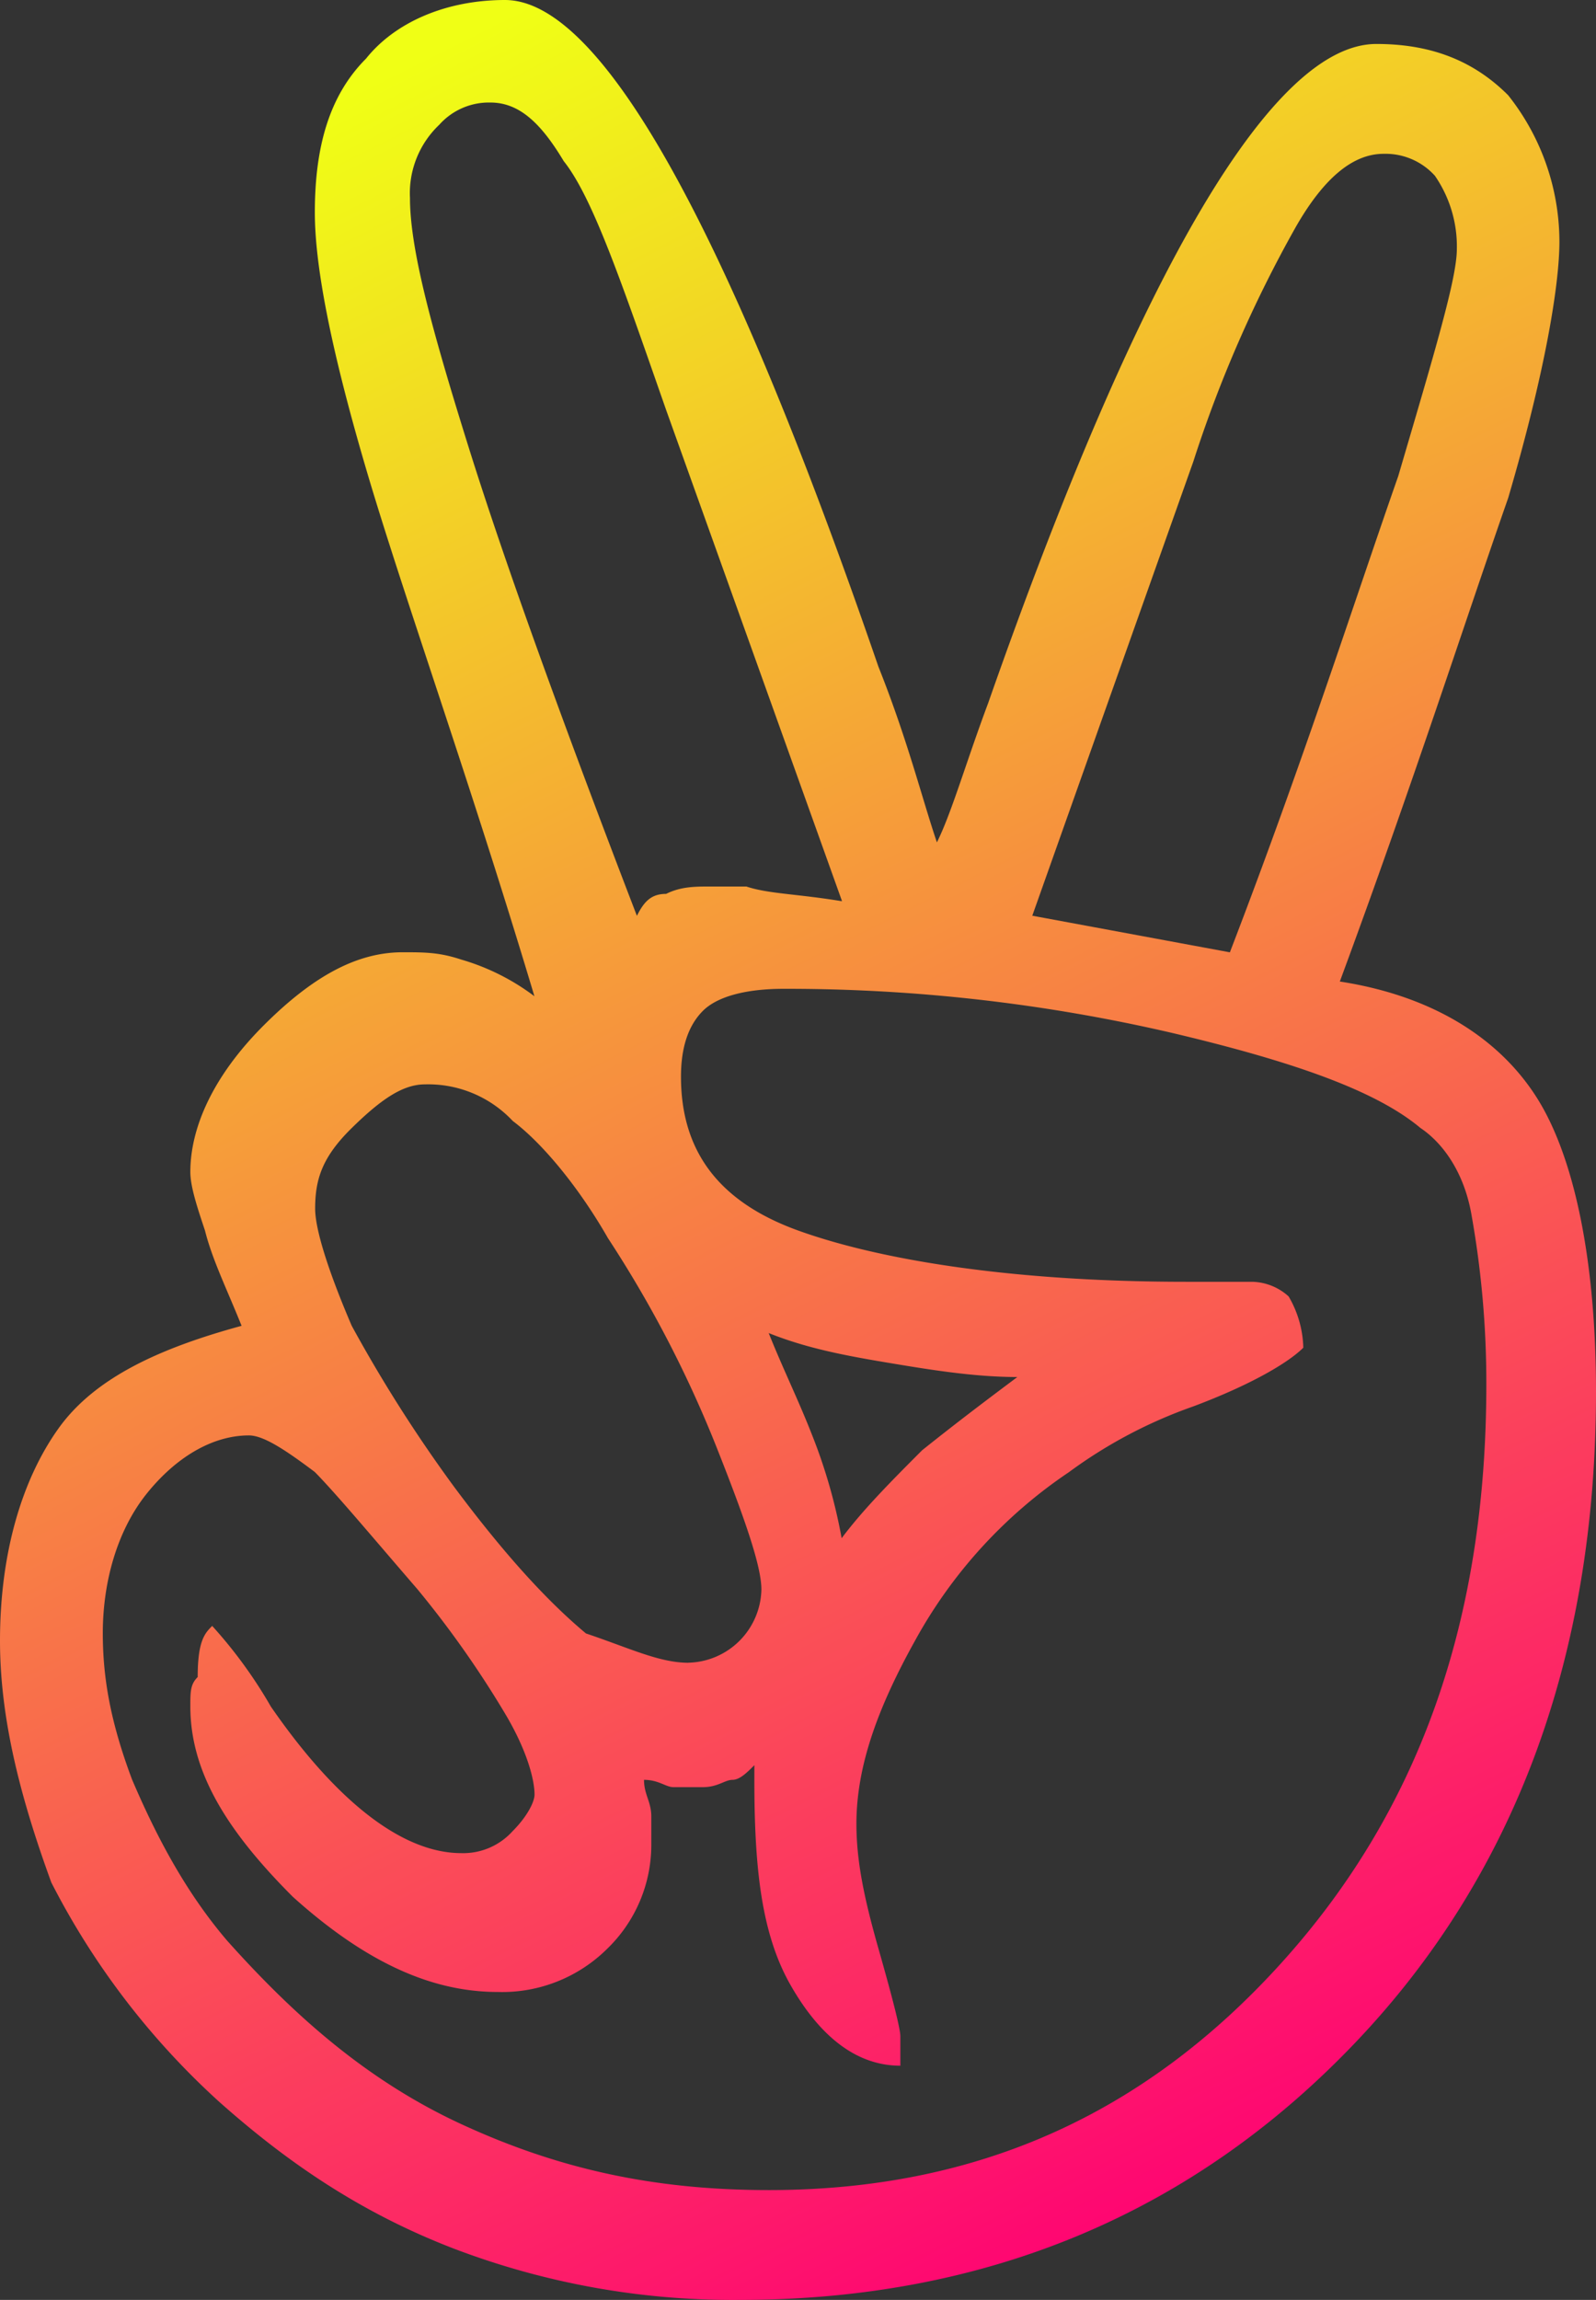 <svg id="Layer_1" data-name="Layer 1" xmlns="http://www.w3.org/2000/svg" xmlns:xlink="http://www.w3.org/1999/xlink" viewBox="0 0 256 368.73"><rect x="0" y="0" width="256" height="368.73" fill="#333333" stroke="none"/><defs><style>.cls-1{fill:url(#linear-gradient);}</style><linearGradient id="linear-gradient" x1="54.2" y1="15.9" x2="219.2" y2="345.9" gradientUnits="userSpaceOnUse"><stop offset="0" stop-color="#f0ff15"/><stop offset="1" stop-color="#ff0074"/></linearGradient></defs><title>angellist</title><path class="cls-1" d="M214.9,157.36c15.27,2.35,25.83,9.39,31.71,18.79S256,202,256,223.12c0,42.27-12.92,77.5-38.75,104.51s-58.72,41.1-98.64,41.1a125.72,125.72,0,0,1-45.8-8.22c-15.27-5.87-27-14.09-37.58-23.48a123.09,123.09,0,0,1-27-35.23C3.52,288.88,0,276,0,263.05,0,249,3.52,237.21,9.39,229s16.44-12.92,29.36-16.44c-2.35-5.87-4.69-10.57-5.87-15.27-1.17-3.52-2.35-7-2.35-9.39,0-7,3.53-15.27,11.75-23.49s15.26-11.74,22.31-11.74c3.52,0,5.87,0,9.39,1.17a36.22,36.22,0,0,1,11.74,5.88c-10.56-35.23-21.13-64.59-27-84.55S50.5,42.28,50.5,34.06c0-10.57,2.34-18.79,8.22-24.67C63.41,3.52,71.63,0,81,0c15.26,0,35.23,35.23,59.89,106.86,4.69,11.75,7,21.14,9.39,28.19,2.35-4.7,4.7-12.92,8.22-22.32C183.19,42.28,204.33,7.05,220.77,7.05c8.22,0,15.27,2.34,21.14,8.22a37.79,37.79,0,0,1,8.22,23.48c0,7-2.35,21.14-8.22,41.1-7,20-15.27,45.8-27,77.51ZM34.06,260.7a74.22,74.22,0,0,1,9.39,12.91C54,288.88,64.59,297.1,74,297.1a10.66,10.66,0,0,0,8.22-3.52c2.35-2.35,3.52-4.7,3.52-5.87,0-2.35-1.17-7-4.69-12.92a160.29,160.29,0,0,0-14.09-20C59.89,246.61,54,239.56,50.5,236c-4.7-3.53-8.22-5.87-10.57-5.87-5.87,0-11.75,3.52-16.44,9.39s-7,14.09-7,22.31c0,7.05,1.17,14.09,4.7,23.49,3.52,8.22,8.22,17.61,15.26,25.83C47,322.94,58.72,333.5,74,340.55s30.53,10.57,49.32,10.57c32.88,0,59.89-11.74,82.2-36.4s32.89-55.2,32.89-92.78a153.44,153.44,0,0,0-2.35-27c-1.18-7.05-4.7-11.75-8.22-14.1-7-5.87-20-10.56-39.93-15.26a273.18,273.18,0,0,0-62.24-7.05c-5.87,0-10.57,1.18-12.92,3.53s-3.52,5.87-3.52,10.56c0,11.75,5.87,20,18.79,24.66s34.06,8.22,62.24,8.22h10.57a9,9,0,0,1,5.87,2.35,17,17,0,0,1,2.35,8.22c-2.35,2.35-8.22,5.87-17.62,9.4a76.13,76.13,0,0,0-20,10.57,77.29,77.29,0,0,0-24.66,27c-5.87,10.56-9.4,20-9.4,29.35,0,5.88,1.18,11.75,3.53,20s3.52,12.91,3.52,14.09v4.7c-7.05,0-12.92-4.7-17.61-12.92S121,299.45,121,285.36V283c-1.17,1.17-2.34,2.35-3.52,2.35s-2.35,1.17-4.7,1.17H108c-1.18,0-2.35-1.17-4.7-1.17,0,2.35,1.17,3.52,1.17,5.87v4.7a23.17,23.17,0,0,1-7,16.44,23.93,23.93,0,0,1-17.62,7c-10.57,0-21.13-4.69-32.88-15.26-10.57-10.57-16.44-20-16.44-30.54,0-2.34,0-3.52,1.18-4.69,0-5.87,1.17-7.05,2.35-8.22Zm76.33,5.87a12,12,0,0,0,11.74-11.74c0-3.53-2.35-10.57-7-22.32a187.11,187.11,0,0,0-17.61-34c-4.7-8.22-10.57-15.27-15.27-18.79a18.59,18.59,0,0,0-14.09-5.87c-3.52,0-7,2.35-11.74,7s-5.87,8.22-5.87,12.92c0,3.52,2.34,10.57,5.87,18.79a229.83,229.83,0,0,0,16.44,25.84c7,9.39,14.09,17.61,21.13,23.48,7,2.35,11.75,4.7,16.45,4.7Zm24.66-122.13L106.86,65.76c-7-20-11.74-34.05-16.44-39.93-3.52-5.87-7-9.39-11.74-9.39A10.66,10.66,0,0,0,70.46,20a15.11,15.11,0,0,0-4.7,11.75c0,8.22,3.52,21.13,9.4,39.92s15.26,44.63,27,75.16c1.17-2.35,2.34-3.52,4.69-3.52,2.35-1.18,4.7-1.18,7-1.18h5.87c3.52,1.18,8.22,1.18,15.27,2.35Zm28.18,76.33c-7,0-14.09-1.17-21.14-2.35s-12.92-2.35-18.79-4.7c2.35,5.88,4.7,10.57,7,16.45a86.62,86.62,0,0,1,4.7,16.44c3.52-4.7,8.22-9.4,12.91-14.1,5.87-4.69,10.57-8.22,15.27-11.74Zm34.05-68.11c11.75-30.53,20-56.37,27-76.33,5.88-20,9.4-31.71,9.4-36.4a19.93,19.93,0,0,0-3.52-11.75,10.67,10.67,0,0,0-8.23-3.52c-4.69,0-9.39,3.52-14.09,11.74A203.86,203.86,0,0,0,191.41,74l-25.83,72.81,31.7,5.87Z"/></svg>